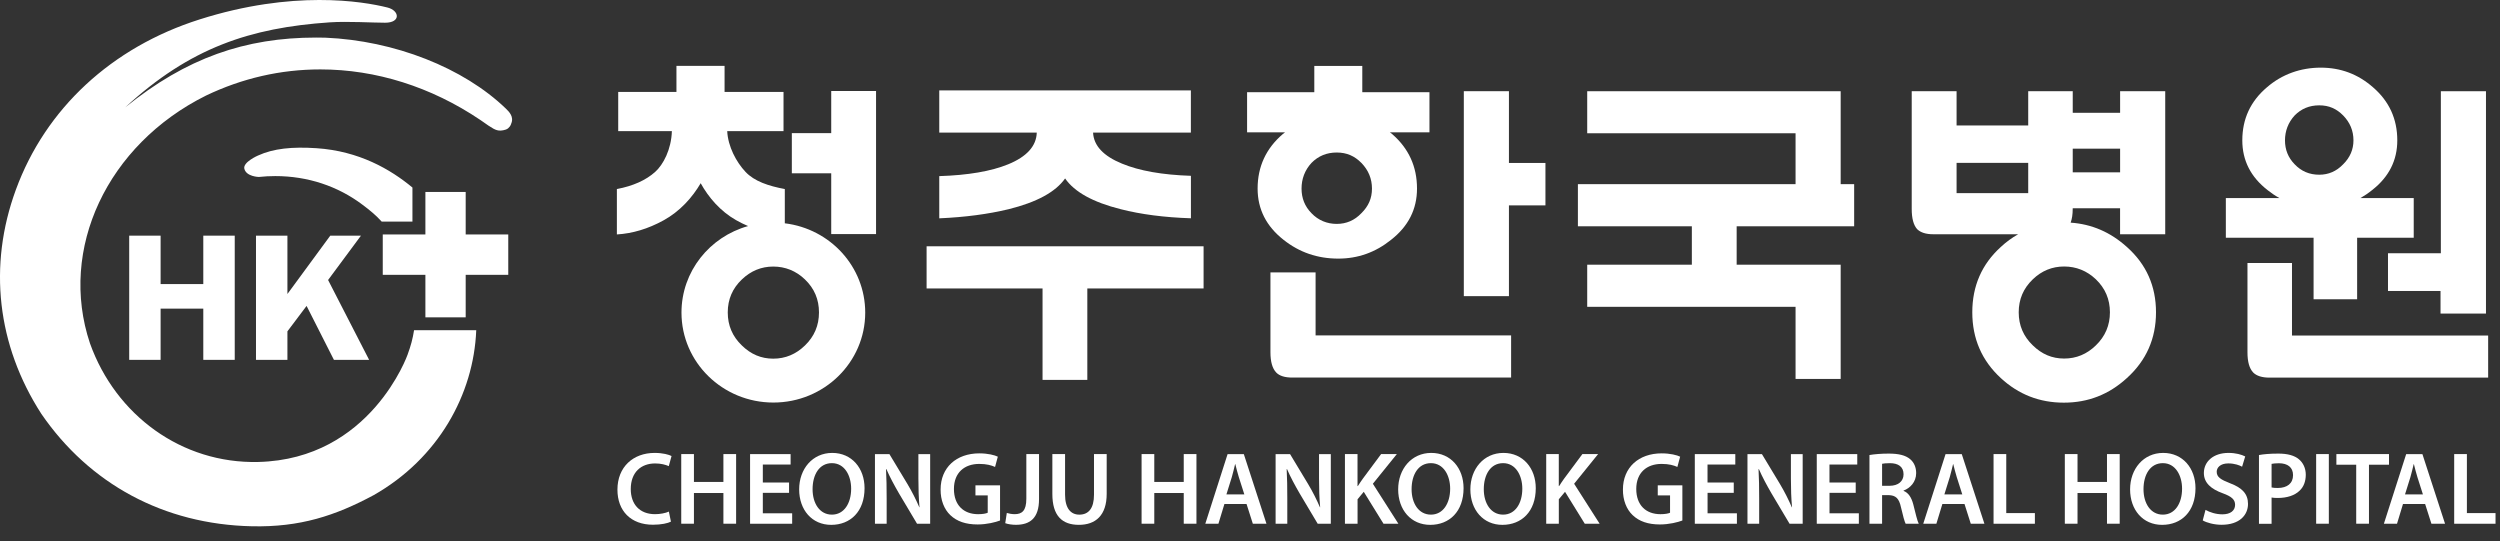 <svg width="157" height="34" viewBox="0 0 157 34" fill="none" xmlns="http://www.w3.org/2000/svg">
<rect x="0" y="0" width="157" height="34" fill="#333333" stroke="none"/>
<path d="M89.775 5.789H85.552V4.139H82.538V5.789H78.317V8.309H80.703C80.655 8.343 80.61 8.377 80.566 8.414C79.51 9.317 78.978 10.46 78.978 11.842C78.978 13.14 79.526 14.211 80.605 15.059C81.598 15.849 82.743 16.241 84.046 16.241C85.276 16.241 86.381 15.849 87.361 15.059C88.445 14.211 88.988 13.14 88.988 11.842C88.988 10.46 88.466 9.317 87.419 8.414C87.376 8.377 87.332 8.343 87.284 8.309H89.77V5.789H89.775ZM85.497 13.387C85.068 13.838 84.552 14.061 83.946 14.061C83.341 14.061 82.788 13.838 82.359 13.387C81.943 12.963 81.737 12.45 81.737 11.842C81.737 11.234 81.943 10.686 82.359 10.233C82.788 9.796 83.317 9.578 83.946 9.578C84.575 9.578 85.068 9.796 85.497 10.233C85.936 10.686 86.16 11.223 86.16 11.842C86.16 12.461 85.939 12.948 85.497 13.387Z" fill="white"/>
<path d="M82.619 17.105H79.784V22.123C79.784 22.716 79.905 23.14 80.145 23.392C80.347 23.603 80.682 23.711 81.15 23.711H94.898V21.065H82.619V17.105Z" fill="white"/>
<path d="M94.761 5.727H91.928V18.598H94.761V12.898H97.054V10.234H94.761V5.727Z" fill="white"/>
<path d="M115.594 5.729H99.677V8.369H112.761V11.565H99.092V14.211H106.248V16.623H99.677V19.268H112.761V23.797H115.594V16.623H109.062V14.211H116.441V11.565H115.594V5.729Z" fill="white"/>
<path d="M135.976 14.709V5.729H133.143V7.082H130.168V5.729H127.372V7.879H122.873V5.729H120.056V13.121C120.056 13.713 120.169 14.135 120.396 14.39C120.612 14.603 120.949 14.711 121.407 14.711H126.741C126.356 14.927 125.993 15.19 125.648 15.512C124.455 16.594 123.86 17.965 123.86 19.613C123.86 21.261 124.455 22.641 125.648 23.741C126.762 24.771 128.081 25.287 129.608 25.287C131.134 25.287 132.443 24.773 133.57 23.741C134.786 22.641 135.397 21.264 135.397 19.613C135.397 17.963 134.786 16.594 133.57 15.512C132.54 14.58 131.361 14.074 130.037 13.982C130.121 13.75 130.166 13.469 130.166 13.121V13.079H133.141V14.711H135.973L135.976 14.709ZM122.873 12.129V10.228H127.372V12.129H122.873ZM131.619 17.539C132.209 18.105 132.503 18.797 132.503 19.613C132.503 20.429 132.209 21.122 131.619 21.691C131.056 22.241 130.392 22.517 129.629 22.517C128.865 22.517 128.223 22.241 127.662 21.691C127.07 21.124 126.775 20.432 126.775 19.613C126.775 18.794 127.07 18.105 127.662 17.539C128.223 17.002 128.878 16.736 129.629 16.736C130.379 16.736 131.056 17.004 131.619 17.539ZM130.168 10.823V9.338H133.143V10.823H130.168Z" fill="white"/>
<path d="M149.966 18.273H153.265V19.692H156.119V5.729H153.286V15.904H149.966V18.273Z" fill="white"/>
<path d="M148.236 12.438C148.486 12.296 148.731 12.13 148.968 11.938C150.021 11.117 150.55 10.074 150.55 8.816C150.55 7.468 150.04 6.359 149.026 5.483C148.089 4.659 146.996 4.248 145.743 4.248C144.49 4.248 143.313 4.659 142.363 5.483C141.331 6.359 140.817 7.468 140.817 8.816C140.817 10.077 141.347 11.117 142.402 11.938C142.642 12.128 142.889 12.296 143.147 12.438H139.783V14.929H145.293V18.794H148.028V14.929H151.582V12.438H148.236ZM147.152 10.316C146.73 10.756 146.233 10.972 145.648 10.972C145.032 10.972 144.522 10.756 144.103 10.316C143.7 9.903 143.497 9.403 143.497 8.816C143.497 8.229 143.7 7.692 144.103 7.252C144.519 6.828 145.032 6.615 145.648 6.615C146.264 6.615 146.733 6.828 147.152 7.252C147.581 7.692 147.797 8.21 147.797 8.816C147.797 9.387 147.583 9.89 147.152 10.316Z" fill="white"/>
<path d="M143.937 21.067V16.518H141.141V22.128C141.141 22.72 141.26 23.144 141.505 23.397C141.715 23.607 142.058 23.715 142.526 23.715H156.256V21.07H143.935L143.937 21.067Z" fill="white"/>
<path d="M52.201 8.361H49.727V10.883H52.201V14.7H55.016V5.715H52.201V8.361Z" fill="white"/>
<path d="M66.889 11.207C67.476 12.057 68.637 12.7 70.38 13.137C71.644 13.461 73.113 13.653 74.79 13.708V11.041C72.994 10.983 71.551 10.728 70.459 10.275C69.29 9.796 68.684 9.146 68.645 8.327H74.787V5.676H58.986V8.327H65.109C65.083 9.172 64.485 9.838 63.316 10.317C62.237 10.757 60.794 11.004 58.986 11.06V13.711C60.61 13.64 62.058 13.447 63.335 13.139C65.104 12.702 66.286 12.06 66.886 11.21L66.889 11.207Z" fill="white"/>
<path d="M58.19 15.467V18.115H65.472V23.857H68.284V18.115H75.585V15.467H58.19Z" fill="white"/>
<path d="M49.286 14.023V11.872C48.26 11.68 47.375 11.385 46.82 10.796C46.235 10.174 45.717 9.2 45.669 8.234H49.205V5.772H45.503V4.135H42.481V5.772H38.824V8.234H42.194C42.157 9.387 41.654 10.34 41.144 10.796C40.556 11.322 39.754 11.68 38.74 11.872V14.723C39.727 14.663 40.699 14.371 41.66 13.844C42.702 13.275 43.481 12.399 44.003 11.506C44.495 12.396 45.237 13.265 46.222 13.823C46.472 13.965 46.722 14.089 46.98 14.197C44.563 14.871 42.797 17.048 42.797 19.631C42.797 22.753 45.382 25.28 48.568 25.28C51.753 25.28 54.336 22.753 54.336 19.631C54.336 16.748 52.135 14.368 49.284 14.023H49.286ZM50.55 21.697C49.987 22.245 49.321 22.524 48.56 22.524C47.799 22.524 47.154 22.248 46.591 21.697C45.998 21.129 45.703 20.439 45.703 19.62C45.703 18.801 45.998 18.112 46.591 17.548C47.154 17.011 47.81 16.74 48.56 16.74C49.31 16.74 49.989 17.009 50.55 17.548C51.14 18.112 51.432 18.804 51.432 19.62C51.432 20.436 51.14 21.129 50.55 21.697Z" fill="white"/>
<path d="M42.137 32.758C41.947 32.858 41.534 32.953 41.007 32.953C39.617 32.953 38.775 32.084 38.775 30.752C38.775 29.312 39.775 28.443 41.11 28.443C41.636 28.443 42.013 28.554 42.173 28.638L42 29.273C41.792 29.183 41.507 29.104 41.144 29.104C40.254 29.104 39.612 29.662 39.612 30.713C39.612 31.674 40.175 32.29 41.136 32.29C41.46 32.29 41.797 32.224 42.005 32.127L42.134 32.756L42.137 32.758Z" fill="white"/>
<path d="M43.579 28.516V30.266H45.43V28.516H46.228V32.889H45.43V30.961H43.579V32.889H42.782V28.516H43.579Z" fill="white"/>
<path d="M49.553 30.95H47.905V32.235H49.748V32.891H47.105V28.518H49.65V29.173H47.905V30.302H49.553V30.95Z" fill="white"/>
<path d="M54.294 30.657C54.294 32.124 53.407 32.961 52.199 32.961C50.99 32.961 50.187 32.021 50.187 30.734C50.187 29.446 51.03 28.443 52.264 28.443C53.499 28.443 54.294 29.41 54.294 30.657ZM51.03 30.723C51.03 31.613 51.477 32.319 52.243 32.319C53.01 32.319 53.452 31.605 53.452 30.689C53.452 29.868 53.044 29.086 52.243 29.086C51.443 29.086 51.03 29.82 51.03 30.721V30.723Z" fill="white"/>
<path d="M54.947 32.891V28.518H55.855L56.985 30.392C57.277 30.879 57.53 31.387 57.733 31.858H57.746C57.693 31.277 57.675 30.711 57.675 30.042V28.518H58.414V32.891H57.59L56.448 30.971C56.169 30.489 55.877 29.952 55.663 29.457L55.642 29.465C55.674 30.029 55.682 30.608 55.682 31.327V32.891H54.947Z" fill="white"/>
<path d="M62.803 32.688C62.524 32.794 61.979 32.936 61.395 32.936C60.655 32.936 60.097 32.746 59.681 32.351C59.291 31.983 59.065 31.404 59.07 30.743C59.07 29.36 60.057 28.471 61.502 28.471C62.042 28.471 62.463 28.581 62.663 28.679L62.49 29.324C62.25 29.218 61.958 29.134 61.497 29.134C60.563 29.134 59.907 29.687 59.907 30.706C59.907 31.725 60.518 32.291 61.426 32.291C61.711 32.291 61.926 32.251 62.029 32.199V31.109H61.258V30.479H62.803V32.694V32.688Z" fill="white"/>
<path d="M64.454 28.514H65.251V31.35C65.251 32.556 64.667 32.958 63.798 32.958C63.577 32.958 63.298 32.922 63.129 32.856L63.227 32.213C63.356 32.25 63.532 32.29 63.719 32.29C64.175 32.29 64.454 32.082 64.454 31.323V28.512V28.514Z" fill="white"/>
<path d="M66.886 28.516V31.067C66.886 31.922 67.244 32.32 67.781 32.32C68.36 32.32 68.703 31.925 68.703 31.067V28.516H69.5V31.014C69.5 32.365 68.805 32.96 67.755 32.96C66.704 32.96 66.088 32.396 66.088 31.019V28.516H66.886Z" fill="white"/>
<path d="M72.489 28.516V30.266H74.339V28.516H75.137V32.889H74.339V30.961H72.489V32.889H71.691V28.516H72.489Z" fill="white"/>
<path d="M76.893 31.651L76.517 32.891H75.693L77.093 28.518H78.112L79.534 32.891H78.678L78.283 31.651H76.893ZM78.144 31.048L77.799 29.968C77.715 29.702 77.643 29.405 77.578 29.149H77.564C77.499 29.402 77.436 29.707 77.356 29.968L77.019 31.048H78.144Z" fill="white"/>
<path d="M80.108 32.891V28.518H81.016L82.145 30.392C82.438 30.879 82.69 31.387 82.893 31.858H82.906C82.854 31.277 82.835 30.711 82.835 30.042V28.518H83.575V32.891H82.751L81.608 30.971C81.329 30.489 81.037 29.952 80.824 29.457L80.803 29.465C80.834 30.029 80.842 30.608 80.842 31.327V32.891H80.108Z" fill="white"/>
<path d="M84.46 28.516H85.252V30.527H85.273C85.376 30.358 85.487 30.203 85.592 30.053L86.734 28.516H87.722L86.216 30.38L87.819 32.891H86.884L85.644 30.885L85.255 31.354V32.891H84.462V28.518L84.46 28.516Z" fill="white"/>
<path d="M91.912 30.657C91.912 32.124 91.023 32.961 89.817 32.961C88.611 32.961 87.805 32.021 87.805 30.734C87.805 29.446 88.648 28.443 89.883 28.443C91.117 28.443 91.912 29.41 91.912 30.657ZM88.648 30.723C88.648 31.613 89.095 32.319 89.862 32.319C90.628 32.319 91.07 31.605 91.07 30.689C91.07 29.868 90.662 29.086 89.862 29.086C89.061 29.086 88.648 29.82 88.648 30.721V30.723Z" fill="white"/>
<path d="M96.446 30.657C96.446 32.124 95.556 32.961 94.35 32.961C93.145 32.961 92.339 32.021 92.339 30.734C92.339 29.446 93.182 28.443 94.416 28.443C95.651 28.443 96.446 29.41 96.446 30.657ZM93.182 30.723C93.182 31.613 93.629 32.319 94.395 32.319C95.161 32.319 95.601 31.605 95.601 30.689C95.601 29.868 95.193 29.086 94.395 29.086C93.597 29.086 93.182 29.82 93.182 30.721V30.723Z" fill="white"/>
<path d="M97.099 28.516H97.892V30.527H97.913C98.015 30.358 98.126 30.203 98.231 30.053L99.374 28.516H100.361L98.855 30.38L100.458 32.891H99.524L98.284 30.885L97.894 31.354V32.891H97.102V28.518L97.099 28.516Z" fill="white"/>
<path d="M105.653 32.688C105.374 32.794 104.829 32.936 104.244 32.936C103.504 32.936 102.946 32.746 102.53 32.351C102.141 31.983 101.914 31.404 101.92 30.743C101.92 29.36 102.907 28.471 104.352 28.471C104.892 28.471 105.313 28.581 105.513 28.679L105.339 29.324C105.1 29.218 104.808 29.134 104.347 29.134C103.412 29.134 102.757 29.687 102.757 30.706C102.757 31.725 103.367 32.291 104.276 32.291C104.56 32.291 104.776 32.251 104.879 32.199V31.109H104.107V30.479H105.653V32.694V32.688Z" fill="white"/>
<path d="M108.883 30.95H107.235V32.235H109.078V32.891H106.434V28.518H108.977V29.173H107.232V30.302H108.88V30.95H108.883Z" fill="white"/>
<path d="M109.741 32.891V28.518H110.649L111.779 30.392C112.071 30.879 112.324 31.387 112.527 31.858H112.54C112.487 31.277 112.469 30.711 112.469 30.042V28.518H113.208V32.891H112.384L111.242 30.971C110.963 30.489 110.671 29.952 110.457 29.457L110.436 29.465C110.468 30.029 110.476 30.608 110.476 31.327V32.891H109.741Z" fill="white"/>
<path d="M116.541 30.95H114.893V32.235H116.736V32.891H114.093V28.518H116.636V29.173H114.891V30.302H116.539V30.95H116.541Z" fill="white"/>
<path d="M117.4 28.576C117.697 28.523 118.147 28.486 118.608 28.486C119.237 28.486 119.666 28.589 119.959 28.837C120.198 29.037 120.335 29.342 120.335 29.71C120.335 30.274 119.951 30.658 119.543 30.808V30.827C119.853 30.945 120.043 31.251 120.153 31.672C120.29 32.217 120.406 32.722 120.498 32.891H119.674C119.608 32.762 119.506 32.404 119.382 31.859C119.258 31.288 119.05 31.106 118.598 31.093H118.195V32.891H117.402V28.576H117.4ZM118.192 30.508H118.666C119.203 30.508 119.543 30.224 119.543 29.787C119.543 29.308 119.206 29.087 118.687 29.087C118.434 29.087 118.271 29.108 118.195 29.126V30.508H118.192Z" fill="white"/>
<path d="M121.981 31.651L121.604 32.891H120.78L122.181 28.518H123.199L124.621 32.891H123.765L123.371 31.651H121.981ZM123.231 31.048L122.886 29.968C122.802 29.702 122.731 29.405 122.665 29.149H122.652C122.586 29.402 122.523 29.707 122.444 29.968L122.107 31.048H123.231Z" fill="white"/>
<path d="M125.195 28.516H125.993V32.222H127.791V32.891H125.195V28.518V28.516Z" fill="white"/>
<path d="M130.468 28.516V30.266H132.319V28.516H133.117V32.889H132.319V30.961H130.468V32.889H129.671V28.516H130.468Z" fill="white"/>
<path d="M137.877 30.657C137.877 32.124 136.99 32.961 135.781 32.961C134.573 32.961 133.77 32.021 133.77 30.734C133.77 29.446 134.612 28.443 135.847 28.443C137.082 28.443 137.877 29.41 137.877 30.657ZM134.612 30.723C134.612 31.613 135.06 32.319 135.826 32.319C136.592 32.319 137.034 31.605 137.034 30.689C137.034 29.868 136.626 29.086 135.826 29.086C135.026 29.086 134.612 29.82 134.612 30.721V30.723Z" fill="white"/>
<path d="M138.508 32.021C138.769 32.171 139.159 32.3 139.567 32.3C140.08 32.3 140.364 32.061 140.364 31.703C140.364 31.371 140.143 31.179 139.585 30.976C138.864 30.715 138.403 30.331 138.403 29.702C138.403 28.988 139.001 28.443 139.946 28.443C140.42 28.443 140.77 28.549 140.999 28.665L140.804 29.309C140.649 29.223 140.343 29.102 139.935 29.102C139.43 29.102 139.209 29.373 139.209 29.625C139.209 29.962 139.461 30.118 140.046 30.347C140.804 30.631 141.175 31.015 141.175 31.645C141.175 32.345 140.644 32.956 139.514 32.956C139.053 32.956 138.574 32.827 138.332 32.682L138.506 32.021H138.508Z" fill="white"/>
<path d="M141.863 28.576C142.15 28.523 142.544 28.486 143.084 28.486C143.669 28.486 144.095 28.607 144.374 28.844C144.632 29.058 144.803 29.402 144.803 29.811C144.803 30.219 144.674 30.569 144.427 30.803C144.108 31.122 143.611 31.272 143.045 31.272C142.895 31.272 142.76 31.266 142.655 31.245V32.893H141.863V28.578V28.576ZM142.652 30.611C142.75 30.637 142.879 30.645 143.042 30.645C143.64 30.645 144.003 30.353 144.003 29.84C144.003 29.352 143.666 29.092 143.116 29.092C142.895 29.092 142.739 29.113 142.655 29.131V30.611H142.652Z" fill="white"/>
<path d="M146.251 28.516V32.889H145.454V28.516H146.251Z" fill="white"/>
<path d="M147.97 29.184H146.725V28.516H150.029V29.184H148.771V32.889H147.97V29.184Z" fill="white"/>
<path d="M150.908 31.651L150.532 32.891H149.708L151.108 28.518H152.127L153.549 32.891H152.693L152.298 31.651H150.908ZM152.159 31.048L151.814 29.968C151.73 29.702 151.659 29.405 151.593 29.149H151.58C151.514 29.402 151.451 29.707 151.372 29.968L151.035 31.048H152.159Z" fill="white"/>
<path d="M154.123 28.516H154.921V32.222H156.719V32.891H154.123V28.518V28.516Z" fill="white"/>
<path d="M25.603 22.256C25.603 22.256 23.292 28.843 16.215 29.012C11.416 29.125 7.267 26.082 5.65 21.561C3.665 15.635 6.732 9.09 12.937 6.002C15.215 4.912 17.629 4.359 20.117 4.359C23.608 4.359 27.08 5.455 30.155 7.527L30.224 7.574C30.95 8.09 31.134 8.201 31.419 8.201C31.419 8.201 31.748 8.195 31.909 8.058C32.072 7.919 32.098 7.777 32.098 7.777C32.298 7.334 31.966 7.013 31.769 6.821C29.11 4.254 24.769 2.548 20.427 2.366C20.235 2.361 20.04 2.359 19.851 2.359C15.404 2.359 11.697 3.633 7.862 6.745C11.924 3.001 15.704 1.743 20.712 1.403C21.815 1.329 23.41 1.427 24.184 1.427C25.187 1.427 25.095 0.661 24.329 0.471C22.768 0.079 18.395 -0.643 12.532 1.221C7.011 2.972 2.865 6.818 0.998 11.91C-0.753 16.683 -0.189 21.68 2.601 25.997C5.618 30.384 10.276 32.932 15.823 33.05C18.832 33.116 21.046 32.395 23.468 31.094C27.522 28.791 29.747 24.773 29.908 20.737H26.003C25.922 21.261 25.795 21.735 25.603 22.251V22.256Z" fill="white"/>
<path d="M25.901 11.777C24.524 10.634 22.549 9.484 19.875 9.307C18.355 9.207 17.181 9.32 16.194 9.771C16.194 9.771 15.246 10.184 15.344 10.595C15.462 11.095 16.252 11.113 16.252 11.113C16.594 11.076 16.942 11.058 17.287 11.058C19.316 11.058 21.215 11.684 22.781 12.869C23.221 13.198 23.613 13.52 23.971 13.917H25.901V11.779V11.777Z" fill="white"/>
<path fill-rule="evenodd" clip-rule="evenodd" d="M29.245 14.724V12.055H26.715V14.724H24.037V17.259H26.715V19.929H29.245V17.259H31.919V14.724H29.245Z" fill="white"/>
<path d="M14.741 22.599V14.799H12.767V17.84H10.086V14.799H8.114V22.599H10.086V19.382H12.767V22.599H14.741Z" fill="white"/>
<path d="M16.076 14.799V22.599H18.05V20.809L19.253 19.211L20.97 22.599H23.181L20.604 17.584L22.668 14.799H20.741L18.05 18.463V14.799H16.076Z" fill="white"/>
</svg>
